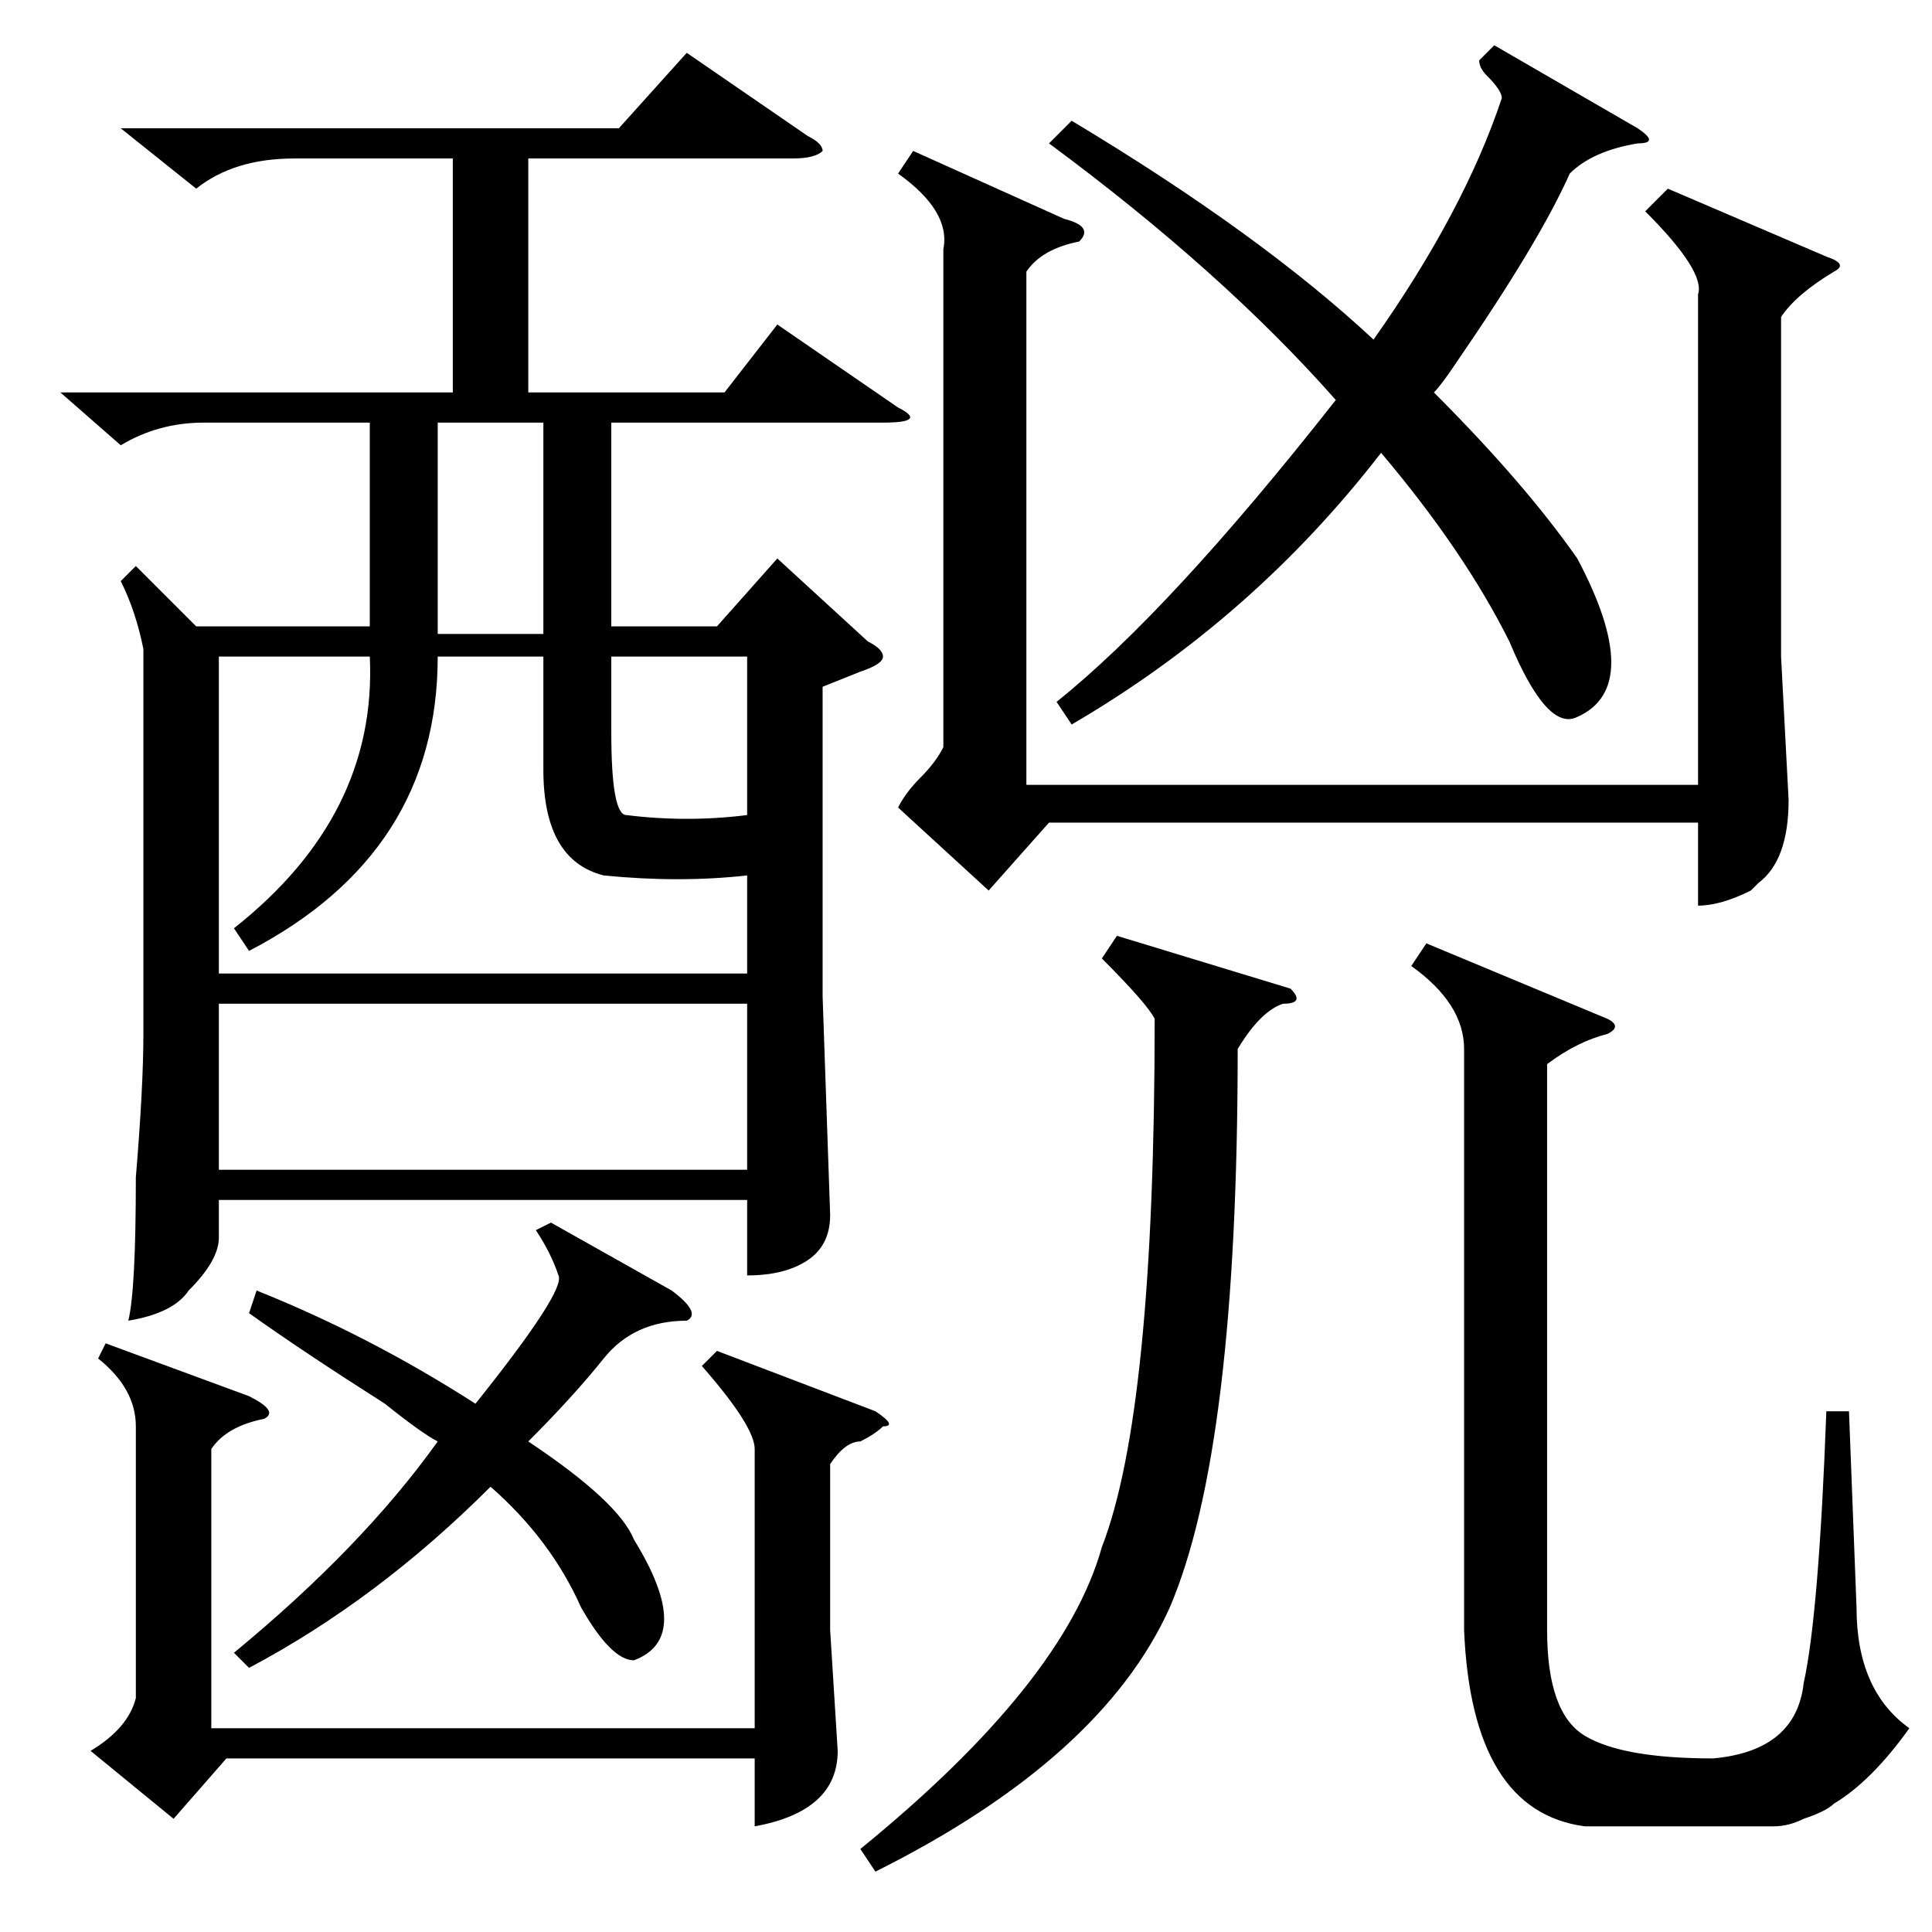 <?xml version="1.0" standalone="no"?>
<!DOCTYPE svg PUBLIC "-//W3C//DTD SVG 1.1//EN" "http://www.w3.org/Graphics/SVG/1.1/DTD/svg11.dtd" >
<svg xmlns="http://www.w3.org/2000/svg" xmlns:xlink="http://www.w3.org/1999/xlink" version="1.1" viewBox="0 -52 256 256">
  <g transform="matrix(1 0 0 -1 0 204)">
   <path fill="currentColor"
d="M18 181l8 -8h23v27h-22q-6 0 -11 -3l-8 7h52v31h-21q-8 0 -13 -4l-10 8h66l9 10l16 -11q2 -1 2 -2q-1 -1 -4 -1h-35v-31h26l7 9l16 -11q4 -2 -2 -2h-36v-27h14l8 9l12 -11q2 -1 2 -2t-3 -2l-5 -2v-41l1 -29q0 -4 -3 -6t-8 -2v10h-70v-5q0 -3 -4 -7q-2 -3 -8 -4q1 4 1 19
q1 12 1 19v51q-1 5 -3 9zM221 231l21 -9q3 -1 1 -2q-5 -3 -7 -6v-45l1 -19q0 -8 -4 -11l-1 -1q-4 -2 -7 -2v11h-86l-8 -9l-12 11q1 2 3 4t3 4v66q1 5 -6 10l2 3l20 -9q4 -1 2 -3q-5 -1 -7 -4v-68h89v65q1 3 -7 11zM205 115v-75q0 -11 5 -14t17 -3q11 1 12 10q2 9 3 36h3
l1 -26q0 -11 7 -16q-5 -7 -10 -10q-1 -1 -4 -2q-2 -1 -4 -1h-25q-15 2 -16 26v77q0 6 -7 11l2 3l24 -10q2 -1 0 -2q-4 -1 -8 -4zM199 243q0 1 -2 3q-1 1 -1 2l2 2l19 -11q3 -2 0 -2q-6 -1 -9 -4q-4 -9 -15 -25q-2 -3 -3 -4q12 -12 19 -22q9 -17 0 -21q-4 -2 -9 10
q-6 12 -17 25q-17 -22 -41 -36l-2 3q15 12 37 40q-15 17 -38 34l3 3q25 -15 40 -29q12 17 17 32zM80 140q-8 2 -8 14v15h-14q0 -26 -25 -39l-2 3q19 15 18 36h-20v-42h70v13q-9 -1 -19 0zM18 67q0 5 -5 9l1 2l19 -7q4 -2 2 -3q-5 -1 -7 -4v-37h72v37q0 3 -7 11l2 2l21 -8
q3 -2 1 -2q-1 -1 -3 -2q-2 0 -4 -3v-22l1 -16q0 -8 -11 -10v9h-70l-7 -8l-11 9q5 3 6 7v36zM29 123v-22h70v22h-70zM116 8l-2 3q27 22 32 40q7 18 7 70q-1 2 -7 8l2 3l23 -7q2 -2 -1 -2q-3 -1 -6 -6q0 -53 -9 -74q-9 -20 -39 -35zM33 82l1 3q15 -6 29 -15q12 15 11 17
q-1 3 -3 6l2 1l16 -9q4 -3 2 -4q-7 0 -11 -5t-10 -11q12 -8 14 -13q8 -13 0 -16q-3 0 -7 7q-4 9 -12 16q-15 -15 -32 -24l-2 2q17 14 27 28q-2 1 -7 5q-11 7 -18 12zM99 148v21h-18v-10q0 -11 2 -11q8 -1 16 0zM58 200v-28h14v28h-14z" />
  </g>

</svg>
